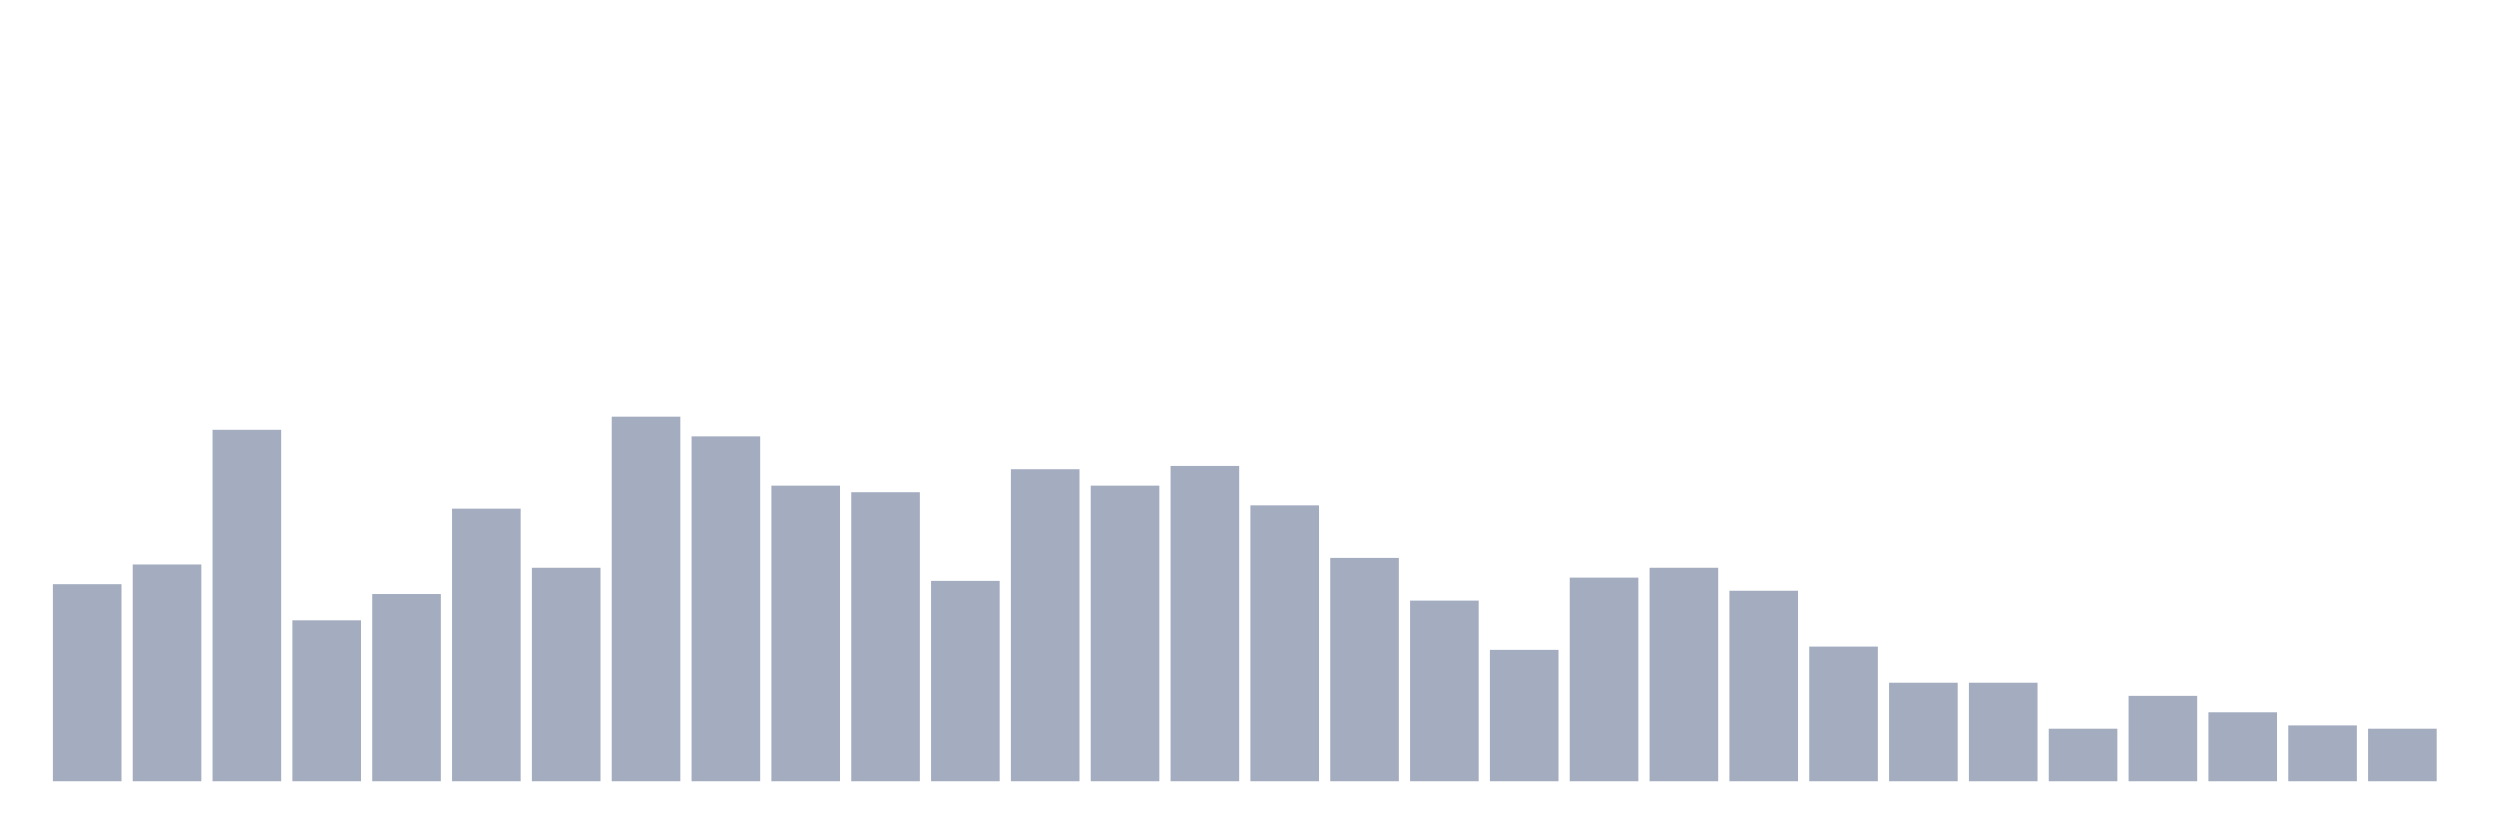 <svg xmlns="http://www.w3.org/2000/svg" viewBox="0 0 480 160"><g transform="translate(10,10)"><rect class="bar" x="0.153" width="13.175" y="102.162" height="37.838" fill="rgb(164,173,192)"></rect><rect class="bar" x="15.482" width="13.175" y="98.378" height="41.622" fill="rgb(164,173,192)"></rect><rect class="bar" x="30.81" width="13.175" y="72.523" height="67.477" fill="rgb(164,173,192)"></rect><rect class="bar" x="46.138" width="13.175" y="109.099" height="30.901" fill="rgb(164,173,192)"></rect><rect class="bar" x="61.466" width="13.175" y="104.054" height="35.946" fill="rgb(164,173,192)"></rect><rect class="bar" x="76.794" width="13.175" y="87.658" height="52.342" fill="rgb(164,173,192)"></rect><rect class="bar" x="92.123" width="13.175" y="99.009" height="40.991" fill="rgb(164,173,192)"></rect><rect class="bar" x="107.451" width="13.175" y="70" height="70" fill="rgb(164,173,192)"></rect><rect class="bar" x="122.779" width="13.175" y="73.784" height="66.216" fill="rgb(164,173,192)"></rect><rect class="bar" x="138.107" width="13.175" y="83.243" height="56.757" fill="rgb(164,173,192)"></rect><rect class="bar" x="153.436" width="13.175" y="84.505" height="55.495" fill="rgb(164,173,192)"></rect><rect class="bar" x="168.764" width="13.175" y="101.532" height="38.468" fill="rgb(164,173,192)"></rect><rect class="bar" x="184.092" width="13.175" y="80.09" height="59.91" fill="rgb(164,173,192)"></rect><rect class="bar" x="199.42" width="13.175" y="83.243" height="56.757" fill="rgb(164,173,192)"></rect><rect class="bar" x="214.748" width="13.175" y="79.459" height="60.541" fill="rgb(164,173,192)"></rect><rect class="bar" x="230.077" width="13.175" y="87.027" height="52.973" fill="rgb(164,173,192)"></rect><rect class="bar" x="245.405" width="13.175" y="97.117" height="42.883" fill="rgb(164,173,192)"></rect><rect class="bar" x="260.733" width="13.175" y="105.315" height="34.685" fill="rgb(164,173,192)"></rect><rect class="bar" x="276.061" width="13.175" y="114.775" height="25.225" fill="rgb(164,173,192)"></rect><rect class="bar" x="291.39" width="13.175" y="100.901" height="39.099" fill="rgb(164,173,192)"></rect><rect class="bar" x="306.718" width="13.175" y="99.009" height="40.991" fill="rgb(164,173,192)"></rect><rect class="bar" x="322.046" width="13.175" y="103.423" height="36.577" fill="rgb(164,173,192)"></rect><rect class="bar" x="337.374" width="13.175" y="114.144" height="25.856" fill="rgb(164,173,192)"></rect><rect class="bar" x="352.702" width="13.175" y="121.081" height="18.919" fill="rgb(164,173,192)"></rect><rect class="bar" x="368.031" width="13.175" y="121.081" height="18.919" fill="rgb(164,173,192)"></rect><rect class="bar" x="383.359" width="13.175" y="129.91" height="10.09" fill="rgb(164,173,192)"></rect><rect class="bar" x="398.687" width="13.175" y="123.604" height="16.396" fill="rgb(164,173,192)"></rect><rect class="bar" x="414.015" width="13.175" y="126.757" height="13.243" fill="rgb(164,173,192)"></rect><rect class="bar" x="429.344" width="13.175" y="129.279" height="10.721" fill="rgb(164,173,192)"></rect><rect class="bar" x="444.672" width="13.175" y="129.91" height="10.09" fill="rgb(164,173,192)"></rect></g></svg>